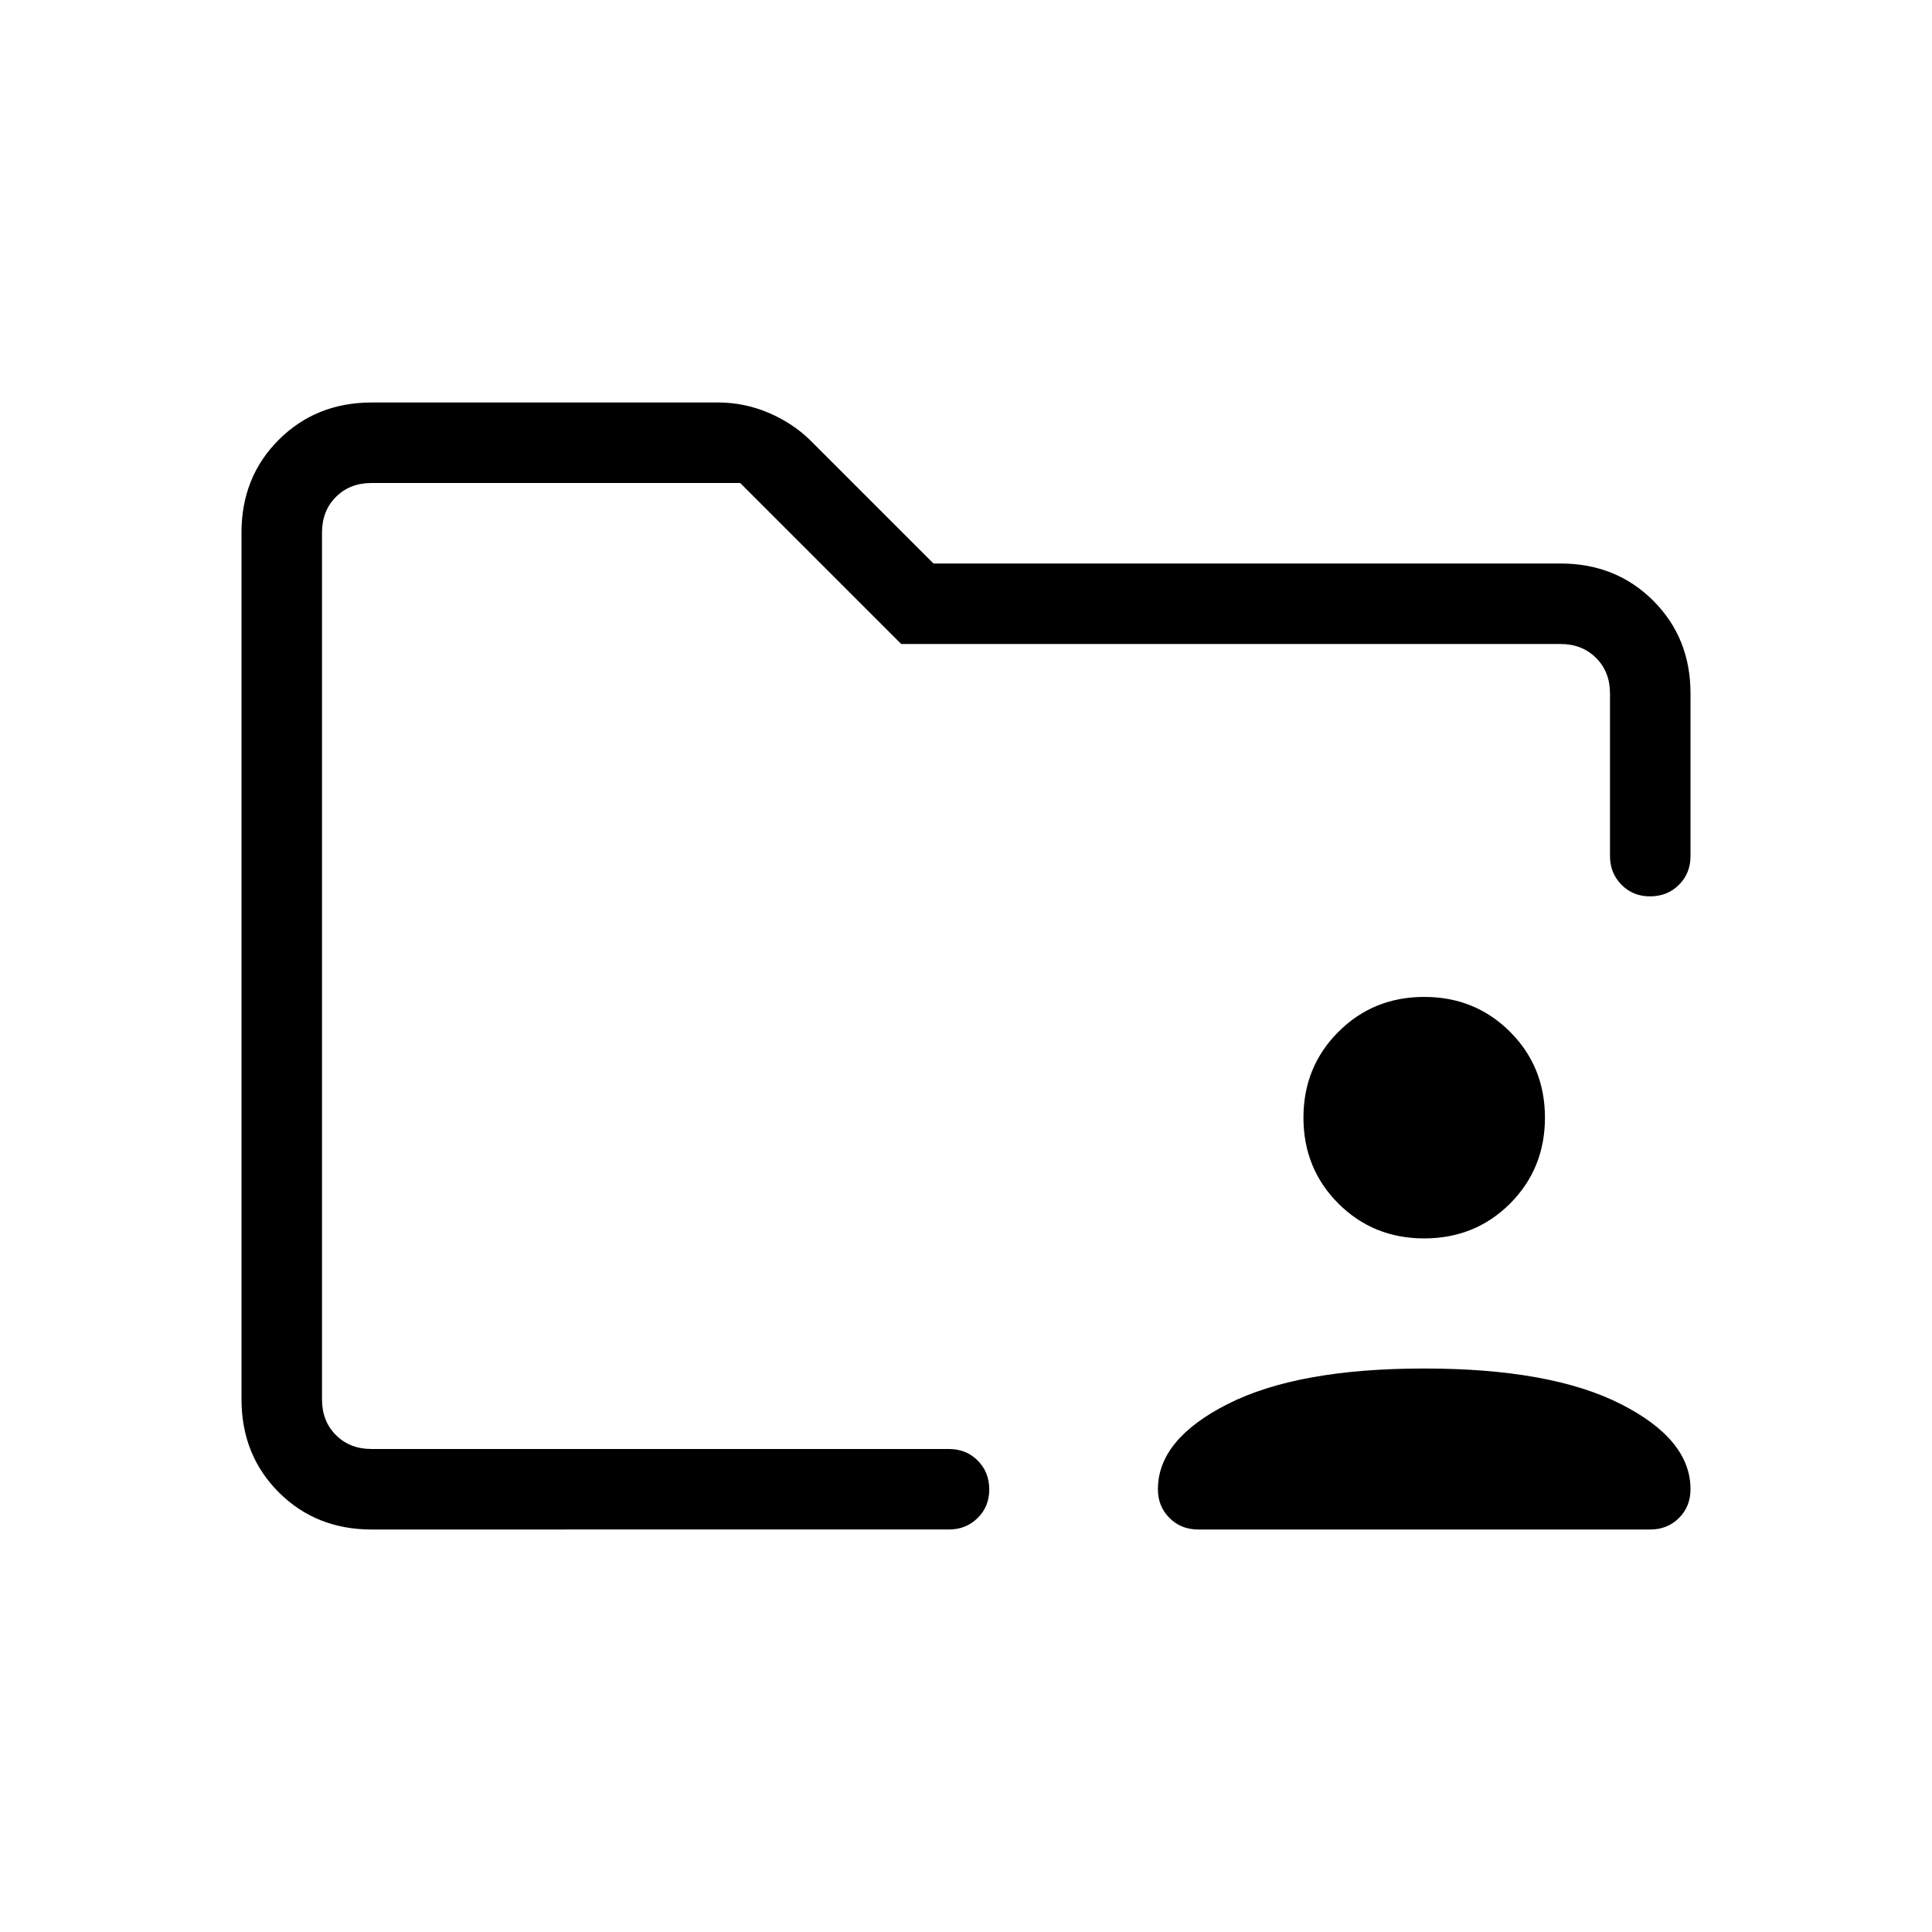 <svg xmlns="http://www.w3.org/2000/svg" width="3em" height="3em" viewBox="0 0 24 24"><path fill="currentColor" d="M14.885 19q-.214 0-.357-.143q-.144-.143-.144-.357q0-.621.87-1.06q.869-.44 2.438-.44t2.439.44T21 18.5q0 .214-.143.357T20.5 19zm2.807-3.616q-.632 0-1.066-.433q-.434-.434-.434-1.067q0-.632.434-1.066t1.066-.434t1.067.434q.433.434.433 1.066t-.433 1.067q-.434.433-1.067.433M4 18V6v4.435V10zm.616 1q-.691 0-1.153-.462T3 17.384V6.616q0-.691.463-1.153T4.615 5h4.31q.323 0 .628.13q.305.132.522.349L11.596 7h7.789q.69 0 1.153.463T21 8.616v2.019q0 .213-.143.356t-.357.144t-.357-.144t-.143-.356v-2.02q0-.269-.173-.442T19.385 8h-8.19l-2-2h-4.58q-.269 0-.442.173T4 6.616v10.769q0 .269.173.442t.443.173h7.173q.213 0 .356.143t.144.357t-.144.357t-.356.143z"/></svg>